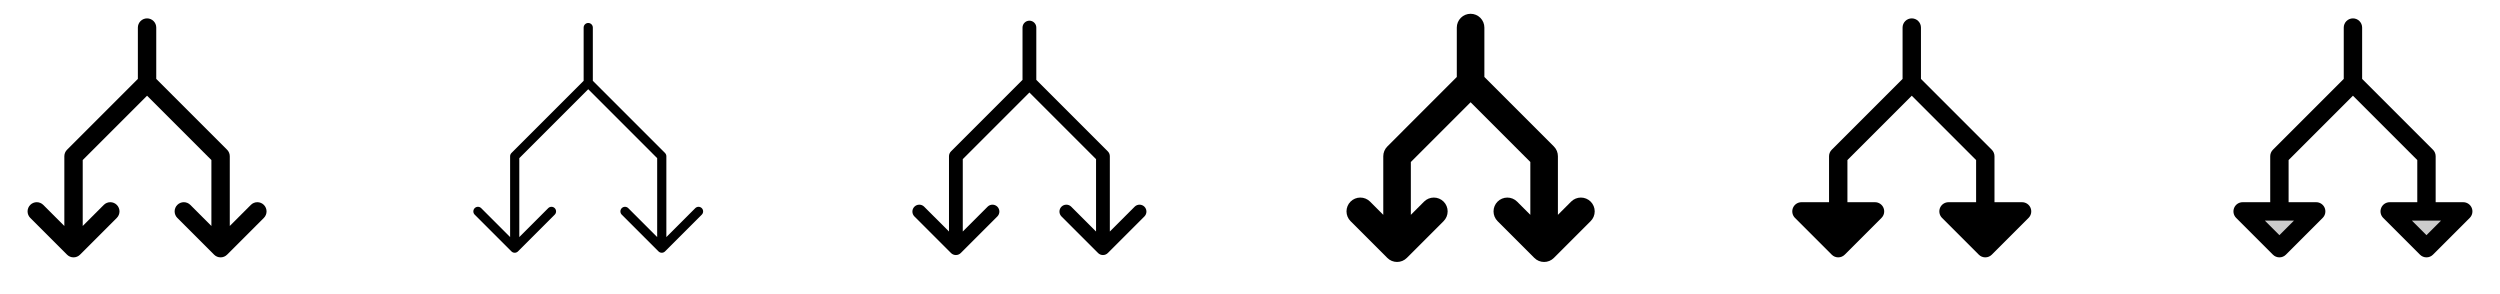 <svg width="272" height="32" viewBox="0 0 272 32" fill="none" xmlns="http://www.w3.org/2000/svg">
<g clip-path="url(#clip0_17_5876)">
<path d="M28.708 23.707L24.708 27.707C24.615 27.8 24.504 27.874 24.383 27.925C24.262 27.975 24.131 28.001 24 28.001C23.869 28.001 23.738 27.975 23.617 27.925C23.496 27.874 23.385 27.8 23.293 27.707L19.293 23.707C19.105 23.52 19 23.265 19 23C19 22.735 19.105 22.48 19.293 22.293C19.48 22.105 19.735 21.999 20 21.999C20.265 21.999 20.52 22.105 20.708 22.293L23 24.586V17.414L16 10.414L9 17.414V24.586L11.293 22.293C11.48 22.105 11.735 21.999 12 21.999C12.265 21.999 12.52 22.105 12.708 22.293C12.895 22.48 13.001 22.735 13.001 23C13.001 23.265 12.895 23.52 12.708 23.707L8.708 27.707C8.615 27.8 8.504 27.874 8.383 27.925C8.262 27.975 8.131 28.001 8 28.001C7.869 28.001 7.739 27.975 7.617 27.925C7.496 27.874 7.385 27.8 7.293 27.707L3.293 23.707C3.2 23.615 3.126 23.504 3.076 23.383C3.025 23.262 3 23.131 3 23C3 22.869 3.025 22.738 3.076 22.617C3.126 22.496 3.2 22.385 3.293 22.293C3.48 22.105 3.735 21.999 4 21.999C4.131 21.999 4.262 22.025 4.383 22.076C4.504 22.126 4.615 22.2 4.708 22.293L7 24.586V17C7 16.869 7.026 16.738 7.076 16.617C7.126 16.496 7.2 16.385 7.293 16.293L15 8.586V3C15 2.735 15.105 2.48 15.293 2.293C15.48 2.105 15.735 2 16 2C16.265 2 16.52 2.105 16.707 2.293C16.895 2.48 17 2.735 17 3V8.586L24.708 16.293C24.8 16.385 24.874 16.496 24.924 16.617C24.974 16.738 25 16.869 25 17V24.586L27.293 22.293C27.48 22.105 27.735 21.999 28 21.999C28.265 21.999 28.52 22.105 28.708 22.293C28.895 22.48 29.001 22.735 29.001 23C29.001 23.265 28.895 23.52 28.708 23.707Z" fill="currentColor"/>
<path d="M76.354 23.354L72.354 27.354C72.307 27.4 72.252 27.437 72.192 27.462C72.131 27.487 72.066 27.5 72 27.5C71.934 27.5 71.869 27.487 71.809 27.462C71.748 27.437 71.693 27.4 71.646 27.354L67.646 23.354C67.552 23.26 67.5 23.133 67.5 23C67.5 22.867 67.552 22.74 67.646 22.646C67.74 22.552 67.867 22.5 68 22.5C68.133 22.5 68.26 22.552 68.354 22.646L71.5 25.793V17.207L64 9.707L56.5 17.207V25.793L59.646 22.646C59.74 22.552 59.867 22.5 60 22.5C60.133 22.5 60.26 22.552 60.354 22.646C60.448 22.74 60.5 22.867 60.5 23C60.5 23.133 60.448 23.26 60.354 23.354L56.354 27.354C56.307 27.4 56.252 27.437 56.191 27.462C56.131 27.487 56.066 27.5 56 27.5C55.934 27.5 55.869 27.487 55.809 27.462C55.748 27.437 55.693 27.4 55.646 27.354L51.646 23.354C51.553 23.26 51.5 23.133 51.5 23C51.5 22.867 51.553 22.74 51.646 22.646C51.74 22.552 51.867 22.5 52 22.5C52.133 22.5 52.26 22.552 52.354 22.646L55.5 25.793V17C55.5 16.934 55.513 16.869 55.538 16.809C55.563 16.748 55.6 16.693 55.646 16.646L63.5 8.793V3C63.5 2.867 63.553 2.74 63.647 2.646C63.74 2.553 63.867 2.5 64 2.5C64.133 2.5 64.26 2.553 64.354 2.646C64.447 2.74 64.5 2.867 64.5 3V8.793L72.354 16.646C72.4 16.693 72.437 16.748 72.462 16.809C72.487 16.869 72.5 16.934 72.5 17V25.793L75.646 22.646C75.693 22.6 75.748 22.563 75.809 22.538C75.869 22.513 75.934 22.5 76 22.5C76.066 22.5 76.131 22.513 76.192 22.538C76.252 22.563 76.307 22.6 76.354 22.646C76.4 22.693 76.437 22.748 76.462 22.809C76.487 22.869 76.5 22.934 76.5 23C76.5 23.066 76.487 23.131 76.462 23.191C76.437 23.252 76.4 23.307 76.354 23.354Z" fill="currentColor"/>
<path d="M124.53 23.53L120.53 27.53C120.389 27.671 120.199 27.749 120 27.749C119.801 27.749 119.611 27.671 119.47 27.53L115.47 23.53C115.338 23.388 115.265 23.2 115.269 23.006C115.272 22.811 115.351 22.626 115.488 22.488C115.626 22.351 115.811 22.272 116.006 22.269C116.2 22.265 116.388 22.337 116.53 22.47L119.25 25.189V17.314L112 10.064L104.75 17.314V25.189L107.47 22.47C107.612 22.337 107.8 22.265 107.995 22.269C108.189 22.272 108.374 22.351 108.512 22.488C108.649 22.626 108.728 22.811 108.731 23.006C108.735 23.2 108.663 23.388 108.53 23.53L104.53 27.53C104.389 27.671 104.199 27.749 104 27.749C103.801 27.749 103.611 27.671 103.47 27.53L99.47 23.53C99.338 23.388 99.266 23.2 99.269 23.006C99.272 22.811 99.351 22.626 99.489 22.488C99.626 22.351 99.811 22.272 100.006 22.269C100.2 22.265 100.388 22.337 100.53 22.47L103.25 25.189V17C103.25 16.801 103.329 16.61 103.47 16.47L111.25 8.689V3C111.25 2.801 111.329 2.61 111.47 2.47C111.61 2.329 111.801 2.25 112 2.25C112.199 2.25 112.39 2.329 112.53 2.47C112.671 2.61 112.75 2.801 112.75 3V8.689L120.53 16.47C120.671 16.61 120.75 16.801 120.75 17V25.189L123.47 22.47C123.612 22.337 123.8 22.265 123.995 22.269C124.189 22.272 124.374 22.351 124.512 22.488C124.649 22.626 124.728 22.811 124.731 23.006C124.735 23.2 124.663 23.388 124.53 23.53Z" fill="currentColor"/>
<path d="M173.061 24.061L169.061 28.061C168.922 28.201 168.756 28.312 168.574 28.388C168.392 28.463 168.196 28.502 167.999 28.502C167.801 28.502 167.606 28.463 167.423 28.388C167.241 28.312 167.075 28.201 166.936 28.061L162.936 24.061C162.654 23.779 162.496 23.397 162.496 22.999C162.496 22.6 162.654 22.218 162.936 21.936C163.218 21.654 163.6 21.496 163.999 21.496C164.397 21.496 164.779 21.654 165.061 21.936L166.5 23.375V17.625L160 11.125L153.5 17.625V23.375L154.939 21.935C155.22 21.653 155.603 21.495 156.001 21.495C156.4 21.495 156.782 21.653 157.064 21.935C157.345 22.217 157.504 22.599 157.504 22.997C157.504 23.396 157.345 23.778 157.064 24.06L153.064 28.06C152.924 28.2 152.759 28.311 152.576 28.387C152.394 28.462 152.199 28.501 152.001 28.501C151.804 28.501 151.608 28.462 151.426 28.387C151.244 28.311 151.078 28.2 150.939 28.06L146.939 24.06C146.657 23.778 146.499 23.396 146.499 22.997C146.499 22.599 146.657 22.217 146.939 21.935C147.22 21.653 147.603 21.495 148.001 21.495C148.4 21.495 148.782 21.653 149.064 21.935L150.5 23.375V17C150.5 16.803 150.538 16.608 150.614 16.426C150.689 16.244 150.799 16.078 150.939 15.939L158.5 8.375V3C158.5 2.602 158.658 2.221 158.939 1.939C159.221 1.658 159.602 1.5 160 1.5C160.398 1.5 160.779 1.658 161.061 1.939C161.342 2.221 161.5 2.602 161.5 3V8.375L169.061 15.935C169.201 16.075 169.312 16.241 169.387 16.424C169.462 16.607 169.501 16.802 169.5 17V23.375L170.939 21.935C171.078 21.796 171.244 21.685 171.426 21.609C171.608 21.534 171.804 21.495 172.001 21.495C172.198 21.495 172.394 21.534 172.576 21.609C172.758 21.685 172.924 21.796 173.064 21.935C173.203 22.075 173.314 22.24 173.389 22.422C173.465 22.605 173.504 22.8 173.504 22.997C173.504 23.195 173.465 23.39 173.389 23.573C173.314 23.755 173.203 23.921 173.064 24.06L173.061 24.061Z" fill="currentColor"/>
<path d="M220.708 23.707L216.708 27.707C216.615 27.8 216.504 27.874 216.383 27.925C216.262 27.975 216.131 28.001 216 28.001C215.869 28.001 215.739 27.975 215.617 27.925C215.496 27.874 215.385 27.8 215.293 27.707L211.293 23.707C211.153 23.568 211.057 23.389 211.019 23.195C210.98 23.001 211 22.8 211.075 22.617C211.151 22.434 211.279 22.278 211.444 22.168C211.609 22.058 211.802 22 212 22H215V17.414L208 10.414L201 17.414V22H204C204.198 22 204.391 22.058 204.556 22.168C204.721 22.278 204.849 22.434 204.925 22.617C205 22.8 205.02 23.001 204.982 23.195C204.943 23.389 204.848 23.568 204.708 23.707L200.708 27.707C200.615 27.8 200.504 27.874 200.383 27.925C200.262 27.975 200.131 28.001 200 28.001C199.869 28.001 199.739 27.975 199.617 27.925C199.496 27.874 199.385 27.8 199.293 27.707L195.293 23.707C195.153 23.568 195.057 23.389 195.019 23.195C194.98 23.001 195 22.8 195.075 22.617C195.151 22.434 195.279 22.278 195.444 22.168C195.609 22.058 195.802 22 196 22H199V17C199 16.869 199.026 16.738 199.076 16.617C199.126 16.496 199.2 16.385 199.293 16.293L207 8.586V3C207 2.735 207.105 2.48 207.293 2.293C207.48 2.105 207.735 2 208 2C208.265 2 208.52 2.105 208.707 2.293C208.895 2.48 209 2.735 209 3V8.586L216.708 16.293C216.8 16.385 216.874 16.496 216.924 16.617C216.974 16.738 217 16.869 217 17V22H220C220.198 22 220.391 22.058 220.556 22.168C220.721 22.278 220.849 22.434 220.925 22.617C221 22.8 221.02 23.001 220.982 23.195C220.943 23.389 220.848 23.568 220.708 23.707Z" fill="currentColor"/>
<path opacity="0.2" d="M244 23H252L248 27L244 23ZM260 23L264 27L268 23H260Z" fill="currentColor"/>
<path d="M268.924 22.617C268.848 22.435 268.72 22.279 268.556 22.169C268.391 22.059 268.198 22 268 22H265V17C265 16.869 264.974 16.738 264.924 16.617C264.874 16.496 264.8 16.385 264.708 16.293L257 8.586V3C257 2.735 256.895 2.48 256.707 2.293C256.52 2.105 256.265 2 256 2C255.735 2 255.48 2.105 255.293 2.293C255.105 2.48 255 2.735 255 3V8.586L247.293 16.293C247.2 16.385 247.126 16.496 247.076 16.617C247.026 16.738 247 16.869 247 17V22H244C243.802 22 243.609 22.058 243.444 22.168C243.279 22.278 243.151 22.434 243.075 22.617C243 22.8 242.98 23.001 243.019 23.195C243.057 23.389 243.153 23.568 243.293 23.707L247.293 27.707C247.385 27.8 247.496 27.874 247.617 27.925C247.739 27.975 247.869 28.001 248 28.001C248.131 28.001 248.262 27.975 248.383 27.925C248.504 27.874 248.615 27.8 248.708 27.707L252.708 23.707C252.848 23.568 252.943 23.389 252.982 23.195C253.02 23.001 253 22.8 252.925 22.617C252.849 22.434 252.721 22.278 252.556 22.168C252.391 22.058 252.198 22 252 22H249V17.414L256 10.414L263 17.414V22H260C259.802 22 259.609 22.058 259.444 22.168C259.279 22.278 259.151 22.434 259.075 22.617C259 22.8 258.98 23.001 259.019 23.195C259.057 23.389 259.153 23.568 259.293 23.707L263.293 27.707C263.385 27.8 263.496 27.874 263.617 27.925C263.739 27.975 263.869 28.001 264 28.001C264.131 28.001 264.262 27.975 264.383 27.925C264.504 27.874 264.615 27.8 264.708 27.707L268.708 23.707C268.847 23.568 268.943 23.389 268.981 23.195C269.02 23.001 269 22.8 268.924 22.617ZM248 25.586L246.414 24H249.586L248 25.586ZM264 25.586L262.414 24H265.586L264 25.586Z" fill="currentColor"/>
</g>
<defs>
<clipPath id="clip0_17_5876">
<rect width="272" height="32" rx="5" fill="white"/>
</clipPath>
</defs>
</svg>
